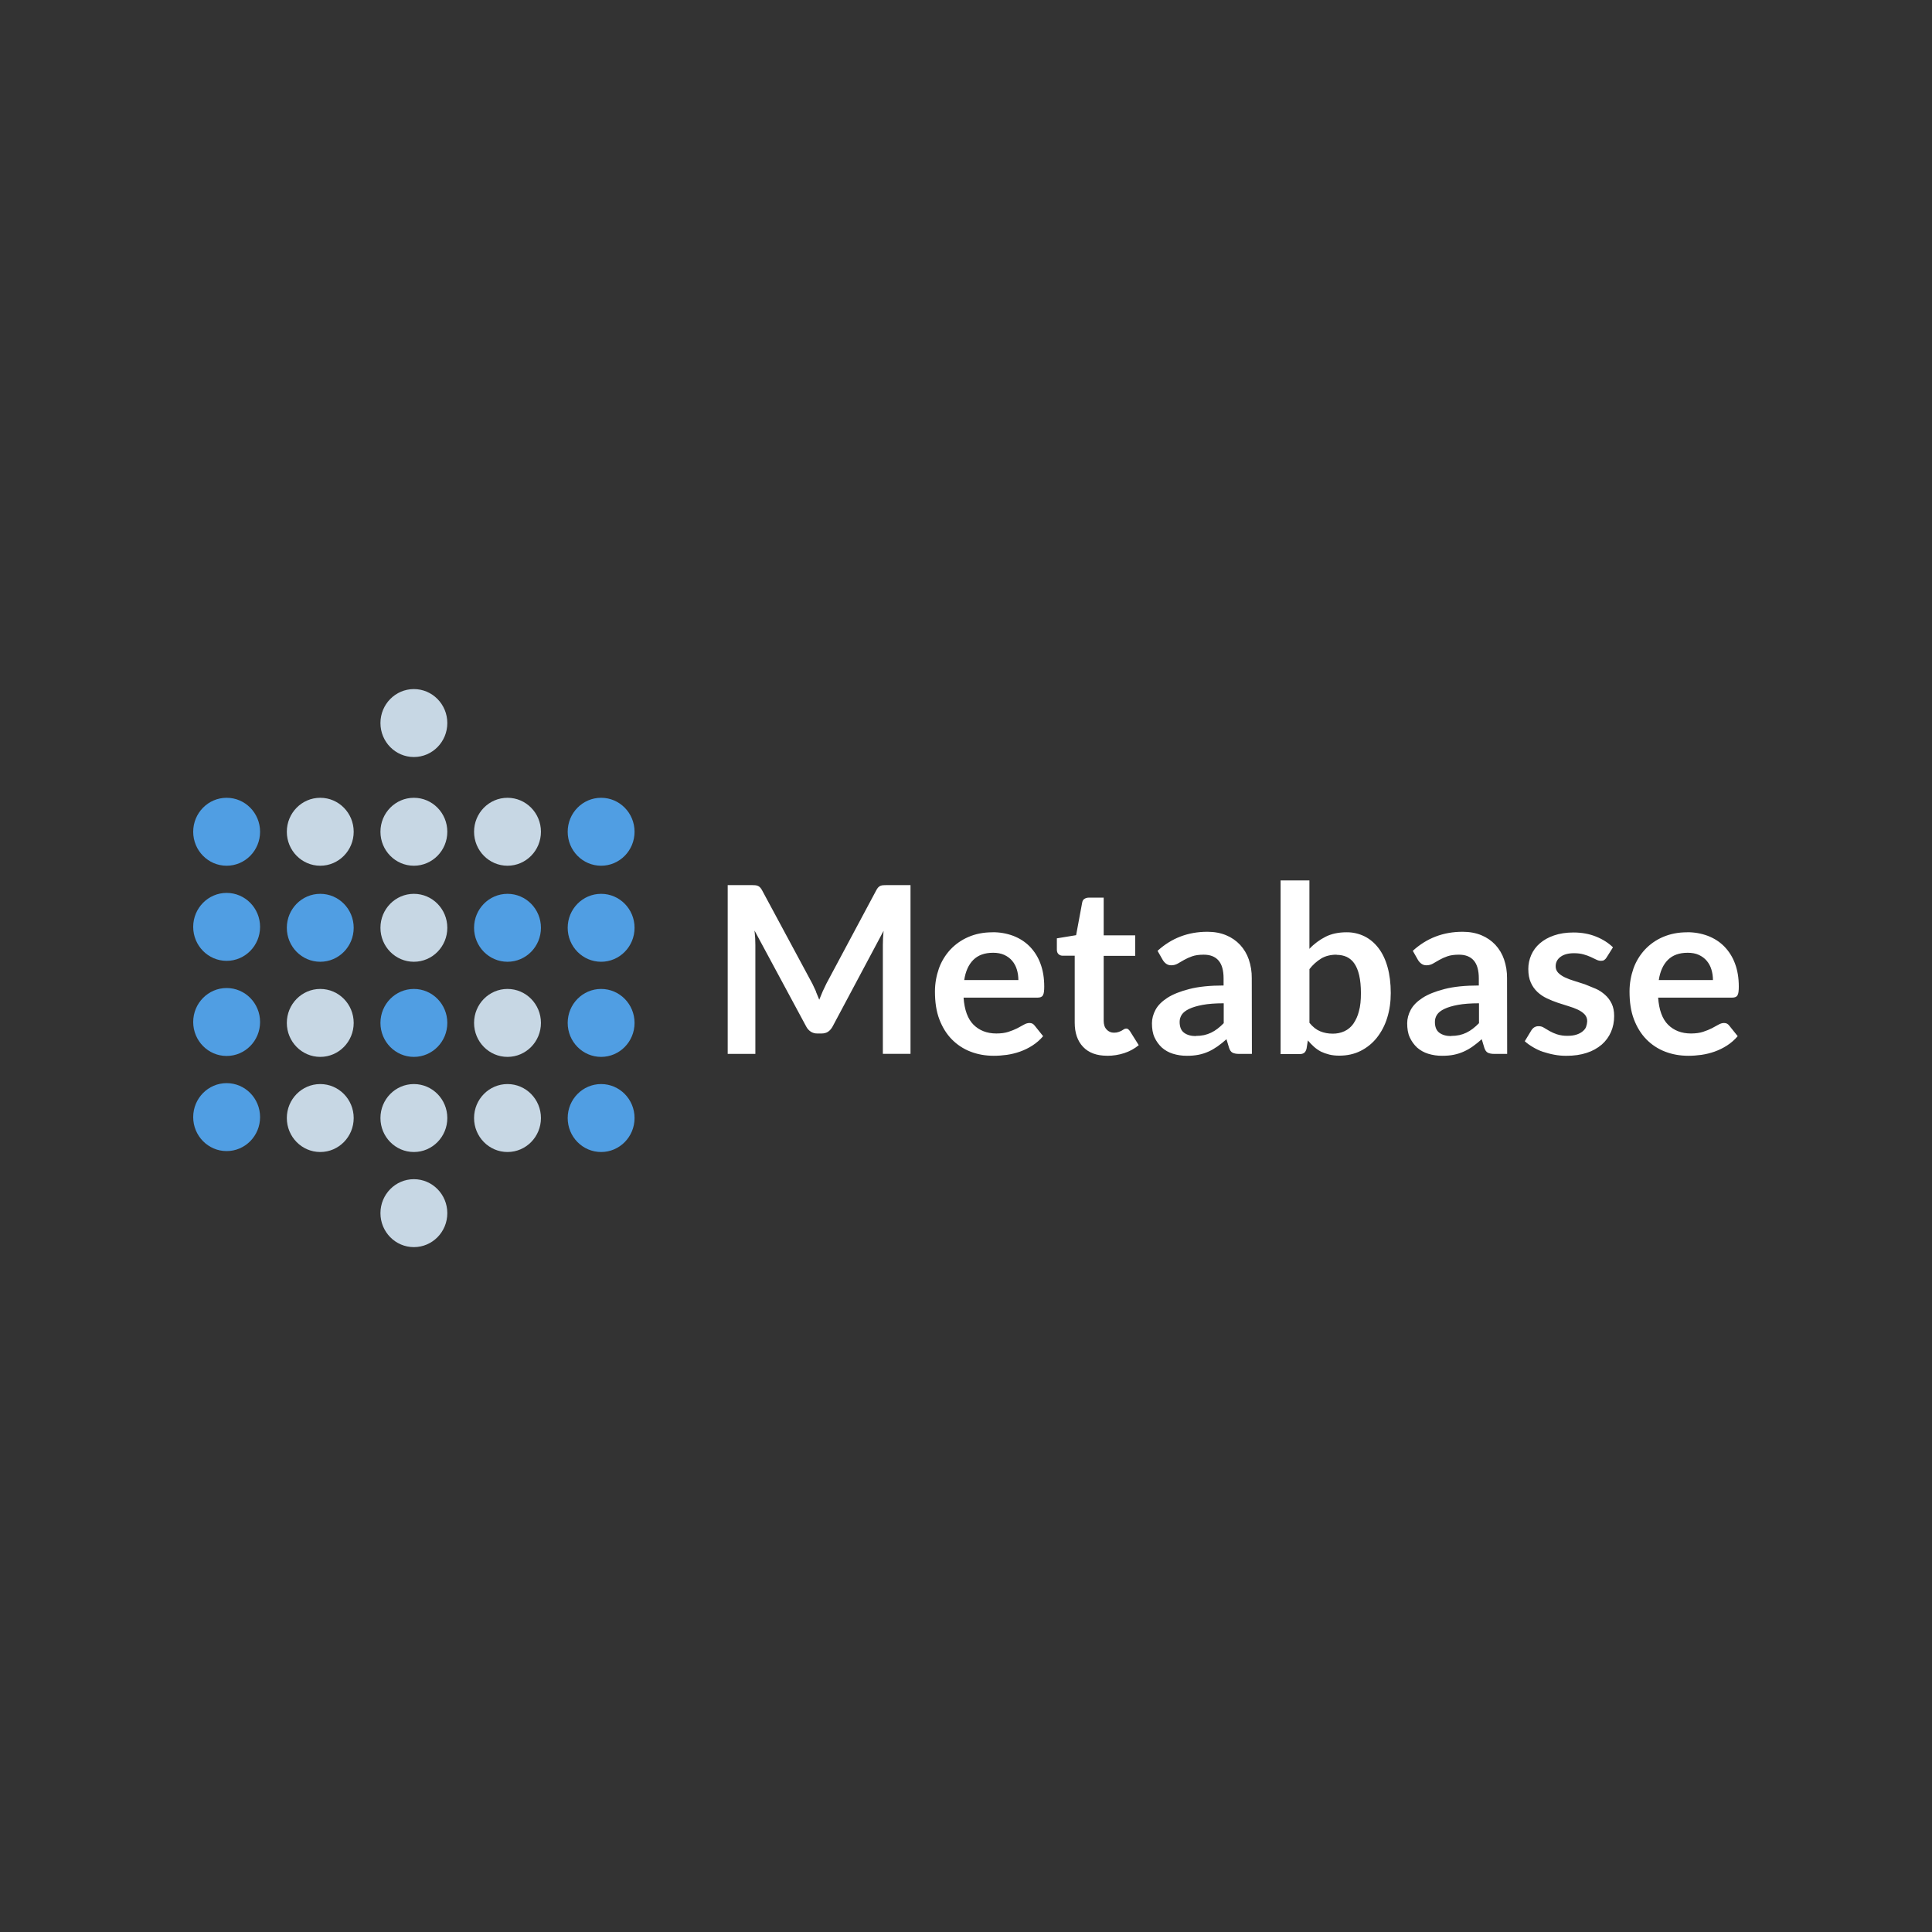 <svg width="200" height="200" viewBox="0 0 200 200" fill="none" xmlns="http://www.w3.org/2000/svg">
<rect x="0" y="0" width="200" height="200" fill="#333333" stroke="none"/>
<path d="M23.461 89.62C25.373 89.62 26.923 88.046 26.923 86.103C26.923 84.161 25.373 82.587 23.461 82.587C21.55 82.587 20 84.161 20 86.103C20 88.046 21.55 89.62 23.461 89.62Z" fill="#509EE3"/>
<path d="M23.461 99.467C25.373 99.467 26.923 97.892 26.923 95.95C26.923 94.008 25.373 92.433 23.461 92.433C21.55 92.433 20 94.008 20 95.95C20 97.892 21.55 99.467 23.461 99.467Z" fill="#509EE3"/>
<path d="M33.153 89.62C35.065 89.62 36.614 88.046 36.614 86.103C36.614 84.161 35.065 82.587 33.153 82.587C31.241 82.587 29.692 84.161 29.692 86.103C29.692 88.046 31.241 89.62 33.153 89.62Z" fill="#C7D7E4"/>
<path d="M33.153 99.562C35.065 99.562 36.614 97.988 36.614 96.046C36.614 94.103 35.065 92.529 33.153 92.529C31.241 92.529 29.692 94.103 29.692 96.046C29.692 97.988 31.241 99.562 33.153 99.562Z" fill="#509EE3"/>
<path d="M42.845 89.62C44.756 89.62 46.306 88.046 46.306 86.103C46.306 84.161 44.756 82.587 42.845 82.587C40.933 82.587 39.383 84.161 39.383 86.103C39.383 88.046 40.933 89.62 42.845 89.62Z" fill="#C7D7E4"/>
<path d="M42.845 78.367C44.756 78.367 46.306 76.792 46.306 74.85C46.306 72.908 44.756 71.333 42.845 71.333C40.933 71.333 39.383 72.908 39.383 74.85C39.383 76.792 40.933 78.367 42.845 78.367Z" fill="#C7D7E4"/>
<path d="M42.845 99.562C44.756 99.562 46.306 97.988 46.306 96.046C46.306 94.103 44.756 92.529 42.845 92.529C40.933 92.529 39.383 94.103 39.383 96.046C39.383 97.988 40.933 99.562 42.845 99.562Z" fill="#C7D7E4"/>
<path d="M52.536 89.62C54.448 89.62 55.998 88.046 55.998 86.103C55.998 84.161 54.448 82.587 52.536 82.587C50.625 82.587 49.075 84.161 49.075 86.103C49.075 88.046 50.625 89.62 52.536 89.62Z" fill="#C7D7E4"/>
<path d="M62.228 89.62C64.14 89.62 65.689 88.046 65.689 86.103C65.689 84.161 64.14 82.587 62.228 82.587C60.316 82.587 58.767 84.161 58.767 86.103C58.767 88.046 60.316 89.62 62.228 89.62Z" fill="#509EE3"/>
<path d="M52.536 99.562C54.448 99.562 55.998 97.988 55.998 96.046C55.998 94.103 54.448 92.529 52.536 92.529C50.625 92.529 49.075 94.103 49.075 96.046C49.075 97.988 50.625 99.562 52.536 99.562Z" fill="#509EE3"/>
<path d="M62.228 99.562C64.14 99.562 65.689 97.988 65.689 96.046C65.689 94.103 64.14 92.529 62.228 92.529C60.316 92.529 58.767 94.103 58.767 96.046C58.767 97.988 60.316 99.562 62.228 99.562Z" fill="#509EE3"/>
<path d="M23.461 109.313C25.373 109.313 26.923 107.739 26.923 105.797C26.923 103.854 25.373 102.28 23.461 102.28C21.55 102.28 20 103.854 20 105.797C20 107.739 21.55 109.313 23.461 109.313Z" fill="#509EE3"/>
<path d="M33.153 109.409C35.065 109.409 36.614 107.834 36.614 105.892C36.614 103.95 35.065 102.375 33.153 102.375C31.241 102.375 29.692 103.95 29.692 105.892C29.692 107.834 31.241 109.409 33.153 109.409Z" fill="#C7D7E4"/>
<path d="M42.845 109.409C44.756 109.409 46.306 107.834 46.306 105.892C46.306 103.95 44.756 102.375 42.845 102.375C40.933 102.375 39.383 103.95 39.383 105.892C39.383 107.834 40.933 109.409 42.845 109.409Z" fill="#509EE3"/>
<path d="M52.536 109.409C54.448 109.409 55.998 107.834 55.998 105.892C55.998 103.95 54.448 102.375 52.536 102.375C50.625 102.375 49.075 103.95 49.075 105.892C49.075 107.834 50.625 109.409 52.536 109.409Z" fill="#C7D7E4"/>
<path d="M62.228 109.409C64.14 109.409 65.689 107.834 65.689 105.892C65.689 103.95 64.14 102.375 62.228 102.375C60.316 102.375 58.767 103.95 58.767 105.892C58.767 107.834 60.316 109.409 62.228 109.409Z" fill="#509EE3"/>
<path d="M23.461 119.16C25.373 119.16 26.923 117.585 26.923 115.643C26.923 113.701 25.373 112.126 23.461 112.126C21.55 112.126 20 113.701 20 115.643C20 117.585 21.55 119.16 23.461 119.16Z" fill="#509EE3"/>
<path d="M33.153 119.256C35.065 119.256 36.614 117.681 36.614 115.739C36.614 113.797 35.065 112.222 33.153 112.222C31.241 112.222 29.692 113.797 29.692 115.739C29.692 117.681 31.241 119.256 33.153 119.256Z" fill="#C7D7E4"/>
<path d="M42.845 119.256C44.756 119.256 46.306 117.681 46.306 115.739C46.306 113.797 44.756 112.222 42.845 112.222C40.933 112.222 39.383 113.797 39.383 115.739C39.383 117.681 40.933 119.256 42.845 119.256Z" fill="#C7D7E4"/>
<path d="M42.845 129.102C44.756 129.102 46.306 127.528 46.306 125.586C46.306 123.644 44.756 122.069 42.845 122.069C40.933 122.069 39.383 123.644 39.383 125.586C39.383 127.528 40.933 129.102 42.845 129.102Z" fill="#C7D7E4"/>
<path d="M52.536 119.256C54.448 119.256 55.998 117.681 55.998 115.739C55.998 113.797 54.448 112.222 52.536 112.222C50.625 112.222 49.075 113.797 49.075 115.739C49.075 117.681 50.625 119.256 52.536 119.256Z" fill="#C7D7E4"/>
<path d="M62.228 119.256C64.14 119.256 65.689 117.681 65.689 115.739C65.689 113.797 64.14 112.222 62.228 112.222C60.316 112.222 58.767 113.797 58.767 115.739C58.767 117.681 60.316 119.256 62.228 119.256Z" fill="#509EE3"/>
<path d="M84.463 102.652L84.809 103.491L85.162 102.634L85.547 101.825L90.719 92.146C90.772 92.041 90.84 91.943 90.919 91.856C90.987 91.785 91.065 91.735 91.147 91.698C91.229 91.662 91.326 91.645 91.431 91.638C91.555 91.628 91.679 91.624 91.804 91.625H94.256V109.095H91.393V97.812L91.411 97.125L91.467 96.363L86.186 106.273C86.064 106.497 85.908 106.673 85.731 106.798C85.553 106.922 85.31 106.986 85.055 106.986H84.608C84.369 106.993 84.133 106.927 83.932 106.798C83.734 106.665 83.572 106.485 83.462 106.273L78.108 96.328L78.176 97.108L78.195 97.816V109.099H75.331V91.625H77.783L78.157 91.638C78.254 91.644 78.349 91.665 78.44 91.7C78.53 91.734 78.61 91.788 78.676 91.858C78.757 91.944 78.826 92.041 78.882 92.146L84.102 101.846L84.479 102.65L84.463 102.652ZM102.738 96.506C103.473 96.496 104.204 96.623 104.893 96.879C105.548 97.131 106.114 97.494 106.589 97.972C107.08 98.475 107.459 99.077 107.7 99.737C107.966 100.435 108.098 101.23 108.098 102.122C108.101 102.31 108.091 102.498 108.068 102.684C108.054 102.807 108.018 102.926 107.961 103.036C107.911 103.122 107.84 103.182 107.749 103.218C107.658 103.254 107.549 103.274 107.409 103.274H99.748C99.839 104.549 100.181 105.481 100.776 106.076C101.371 106.67 102.161 106.986 103.143 106.986C103.629 106.986 104.044 106.93 104.392 106.816C104.74 106.702 105.049 106.578 105.312 106.443L105.999 106.069C106.196 105.956 106.388 105.9 106.573 105.9C106.694 105.9 106.797 105.924 106.887 105.971C106.976 106.018 107.039 106.088 107.114 106.177L107.984 107.264C107.664 107.641 107.289 107.968 106.873 108.235C106.47 108.494 106.038 108.705 105.586 108.865C105.144 109.021 104.687 109.133 104.222 109.199C103.775 109.262 103.324 109.294 102.873 109.294C102.012 109.294 101.21 109.152 100.469 108.865C99.74 108.586 99.081 108.153 98.534 107.596C97.985 107.038 97.555 106.344 97.241 105.52C96.927 104.696 96.786 103.737 96.786 102.637C96.786 101.791 96.938 100.995 97.196 100.251C97.455 99.531 97.856 98.87 98.375 98.307C98.902 97.745 99.539 97.299 100.248 96.996C100.988 96.673 101.821 96.51 102.747 96.51L102.738 96.506ZM102.799 98.63C101.929 98.63 101.246 98.878 100.756 99.368C100.266 99.858 99.952 100.556 99.815 101.456H105.421C105.421 101.071 105.368 100.706 105.263 100.363C105.165 100.033 105 99.726 104.779 99.462C104.563 99.204 104.289 99.002 103.959 98.85C103.63 98.699 103.24 98.629 102.8 98.629L102.799 98.63ZM114.602 109.29C113.531 109.29 112.705 108.986 112.124 108.376C111.543 107.766 111.254 106.928 111.254 105.857V98.934H109.998C109.837 98.934 109.699 98.881 109.582 98.776C109.465 98.671 109.406 98.514 109.406 98.321V97.137L111.399 96.809L112.028 93.428C112.059 93.267 112.135 93.125 112.25 93.055C112.365 92.985 112.512 92.923 112.705 92.923H114.253V96.826H117.516V98.951H114.253V105.667C114.253 106.053 114.349 106.355 114.557 106.575C114.652 106.681 114.769 106.765 114.9 106.822C115.031 106.879 115.173 106.906 115.315 106.903C115.5 106.903 115.655 106.881 115.781 106.834C115.894 106.797 116.003 106.75 116.109 106.696L116.356 106.544C116.428 106.502 116.502 106.476 116.575 106.476C116.666 106.476 116.736 106.497 116.79 106.544C116.859 106.603 116.92 106.671 116.973 106.745L117.883 108.196C117.44 108.562 116.931 108.84 116.384 109.017C115.818 109.202 115.226 109.296 114.631 109.294L114.602 109.29ZM129.596 109.099H128.254C127.973 109.099 127.753 109.056 127.591 108.973C127.428 108.889 127.31 108.715 127.23 108.46L126.964 107.579C126.67 107.845 126.361 108.093 126.038 108.323C125.735 108.535 125.424 108.715 125.104 108.86C124.775 109.008 124.43 109.118 124.076 109.188C123.678 109.265 123.272 109.3 122.867 109.294C122.375 109.299 121.886 109.228 121.416 109.082C120.995 108.952 120.606 108.735 120.275 108.444C119.956 108.145 119.698 107.787 119.516 107.39C119.322 106.972 119.25 106.479 119.25 105.924C119.25 105.469 119.372 104.992 119.618 104.535C119.863 104.078 120.27 103.67 120.842 103.298C121.414 102.927 122.175 102.626 123.126 102.382C124.078 102.137 125.255 102.018 126.665 102.018V101.286C126.665 100.451 126.489 99.829 126.14 99.429C125.791 99.028 125.28 98.828 124.613 98.828C124.128 98.828 123.727 98.884 123.404 98.998C123.113 99.098 122.832 99.225 122.565 99.377L121.908 99.757C121.705 99.87 121.477 99.929 121.244 99.926C121.059 99.931 120.877 99.876 120.725 99.769C120.583 99.666 120.463 99.534 120.373 99.383L119.83 98.43C121.257 97.125 122.974 96.457 124.99 96.457C125.715 96.457 126.36 96.579 126.928 96.815C127.475 97.039 127.967 97.376 128.372 97.806C128.775 98.243 129.082 98.759 129.274 99.321C129.486 99.944 129.59 100.598 129.582 101.256L129.596 109.099ZM123.795 107.238C124.079 107.24 124.363 107.212 124.641 107.155C124.894 107.1 125.139 107.016 125.372 106.904C125.606 106.79 125.829 106.653 126.035 106.494C126.264 106.318 126.479 106.125 126.68 105.918V103.86C125.811 103.86 125.082 103.916 124.5 104.024C123.917 104.132 123.448 104.274 123.093 104.444C122.738 104.614 122.486 104.814 122.337 105.039C122.191 105.26 122.114 105.518 122.115 105.783C122.115 106.311 122.27 106.687 122.581 106.915C122.892 107.142 123.298 107.255 123.795 107.255V107.238ZM132.567 109.099V91.143H135.55V98.224C136.041 97.699 136.613 97.283 137.217 96.975C137.821 96.667 138.561 96.509 139.391 96.509C140.033 96.501 140.669 96.643 141.246 96.925C141.804 97.202 142.288 97.608 142.697 98.139C143.105 98.67 143.419 99.327 143.637 100.107C143.856 100.887 143.971 101.785 143.971 102.801C143.971 103.711 143.85 104.584 143.598 105.374C143.372 106.12 143.009 106.817 142.527 107.429C142.064 108.009 141.502 108.461 140.848 108.79C140.194 109.12 139.457 109.281 138.642 109.281C138.262 109.281 137.916 109.244 137.602 109.167C137.288 109.089 137.004 108.985 136.745 108.863C136.486 108.726 136.244 108.558 136.025 108.363C135.798 108.159 135.586 107.939 135.39 107.705L135.257 108.54C135.207 108.749 135.128 108.898 135.01 108.988C134.892 109.077 134.737 109.12 134.532 109.12H132.567V109.099ZM138.367 98.828C137.76 98.828 137.217 98.957 136.778 99.219C136.306 99.51 135.891 99.884 135.553 100.324V105.881C135.893 106.302 136.261 106.592 136.658 106.757C137.056 106.922 137.493 107.004 137.957 107.004C138.378 107.011 138.795 106.924 139.179 106.751C139.543 106.58 139.856 106.319 140.089 105.992C140.363 105.595 140.562 105.15 140.675 104.681C140.827 104.153 140.882 103.531 140.882 102.814C140.882 102.089 140.821 101.476 140.705 100.972C140.59 100.468 140.422 100.058 140.205 99.747C140.008 99.451 139.736 99.214 139.416 99.06C139.101 98.917 138.748 98.844 138.353 98.844L138.367 98.828ZM156.021 109.099H154.679C154.398 109.099 154.178 109.056 154.016 108.973C153.854 108.889 153.735 108.715 153.655 108.46L153.389 107.579C153.095 107.845 152.786 108.093 152.463 108.323C152.169 108.532 151.855 108.712 151.526 108.86C151.196 109.007 150.852 109.117 150.498 109.188C150.137 109.264 149.733 109.294 149.289 109.294C148.797 109.299 148.308 109.228 147.838 109.082C147.417 108.952 147.028 108.735 146.697 108.444C146.378 108.145 146.12 107.787 145.938 107.39C145.744 106.972 145.672 106.479 145.672 105.924C145.672 105.469 145.794 104.992 146.04 104.535C146.286 104.078 146.692 103.67 147.264 103.298C147.836 102.927 148.597 102.626 149.548 102.382C150.5 102.137 151.68 102.018 153.087 102.018V101.286C153.087 100.451 152.911 99.829 152.562 99.429C152.213 99.028 151.702 98.828 151.035 98.828C150.55 98.828 150.149 98.884 149.826 98.998C149.535 99.098 149.254 99.225 148.987 99.377L148.33 99.757C148.127 99.869 147.899 99.928 147.667 99.926C147.481 99.931 147.299 99.876 147.148 99.769C147.005 99.666 146.885 99.534 146.795 99.383L146.252 98.43C147.679 97.125 149.397 96.457 151.412 96.457C152.137 96.457 152.785 96.579 153.354 96.815C153.901 97.039 154.394 97.376 154.799 97.806C155.202 98.243 155.509 98.759 155.7 99.321C155.912 99.944 156.016 100.598 156.008 101.256L156.021 109.099ZM150.221 107.238C150.504 107.24 150.788 107.212 151.066 107.155C151.319 107.1 151.564 107.016 151.797 106.904C152.032 106.79 152.254 106.653 152.46 106.494C152.689 106.318 152.905 106.125 153.105 105.918V103.86C152.236 103.86 151.507 103.916 150.925 104.024C150.342 104.132 149.873 104.274 149.518 104.444C149.163 104.614 148.911 104.814 148.762 105.039C148.616 105.26 148.539 105.518 148.541 105.783C148.541 106.311 148.695 106.687 149.007 106.915C149.318 107.142 149.723 107.255 150.221 107.255V107.238ZM166.314 99.116C166.252 99.225 166.165 99.318 166.061 99.388C165.97 99.441 165.86 99.464 165.721 99.464C165.558 99.459 165.399 99.418 165.255 99.344L164.681 99.07C164.466 98.969 164.215 98.879 163.923 98.797C163.63 98.715 163.316 98.676 162.936 98.676C162.347 98.676 161.884 98.802 161.548 99.049C161.211 99.297 161.042 99.626 161.042 100.028C161.039 100.151 161.06 100.273 161.104 100.388C161.148 100.503 161.215 100.607 161.3 100.696C161.472 100.873 161.701 101.036 161.988 101.174C162.302 101.321 162.626 101.444 162.959 101.541L164.07 101.896L165.181 102.351C165.542 102.503 165.863 102.725 166.152 102.981C166.44 103.237 166.673 103.547 166.839 103.895C167.011 104.25 167.097 104.675 167.097 105.176C167.097 105.771 166.991 106.32 166.769 106.827C166.548 107.334 166.232 107.765 165.816 108.132C165.361 108.518 164.833 108.809 164.264 108.989C163.649 109.196 162.941 109.297 162.144 109.297C161.725 109.299 161.307 109.261 160.895 109.183C160.488 109.108 160.098 109.001 159.722 108.88C159.346 108.759 159 108.581 158.682 108.394C158.365 108.208 158.085 108.009 157.843 107.787L158.531 106.652C158.611 106.526 158.718 106.418 158.845 106.338C158.985 106.26 159.144 106.223 159.305 106.232C159.491 106.232 159.674 106.287 159.83 106.39L160.403 106.73C160.648 106.868 160.905 106.982 161.171 107.07C161.532 107.184 161.91 107.237 162.288 107.227C162.643 107.227 162.945 107.185 163.202 107.101C163.458 107.018 163.665 106.907 163.831 106.768C163.998 106.628 164.135 106.472 164.193 106.29C164.259 106.109 164.298 105.92 164.306 105.728C164.317 105.465 164.224 105.209 164.047 105.015C163.874 104.83 163.643 104.669 163.36 104.529C163.043 104.381 162.716 104.259 162.381 104.162L161.258 103.804C160.875 103.674 160.5 103.522 160.135 103.349C159.776 103.182 159.446 102.96 159.156 102.691C158.863 102.415 158.629 102.082 158.468 101.713C158.295 101.327 158.21 100.858 158.21 100.312C158.209 99.813 158.312 99.319 158.512 98.861C158.715 98.398 159.019 97.987 159.402 97.658C159.796 97.315 160.277 97.04 160.865 96.838C161.452 96.636 162.124 96.53 162.889 96.53C163.743 96.53 164.522 96.673 165.222 96.955C165.921 97.237 166.505 97.608 166.974 98.066L166.314 99.116ZM174.639 96.506C175.375 96.496 176.105 96.623 176.794 96.879C177.45 97.131 178.016 97.494 178.491 97.972C178.982 98.475 179.36 99.077 179.602 99.737C179.867 100.435 179.999 101.23 179.999 102.122C180.002 102.31 179.992 102.498 179.969 102.684C179.956 102.807 179.92 102.926 179.863 103.036C179.813 103.122 179.742 103.182 179.65 103.218C179.559 103.254 179.45 103.274 179.311 103.274H171.65C171.741 104.549 172.082 105.481 172.677 106.076C173.272 106.67 174.063 106.986 175.045 106.986C175.53 106.986 175.946 106.93 176.294 106.816C176.641 106.702 176.951 106.578 177.213 106.443L177.901 106.069C178.098 105.956 178.289 105.9 178.474 105.9C178.596 105.9 178.699 105.924 178.788 105.971C178.878 106.018 178.94 106.088 179.016 106.177L179.886 107.264C179.565 107.641 179.191 107.968 178.775 108.235C178.372 108.494 177.94 108.705 177.488 108.865C177.045 109.021 176.588 109.133 176.124 109.199C175.677 109.262 175.226 109.294 174.775 109.294C173.914 109.294 173.111 109.152 172.371 108.865C171.642 108.586 170.982 108.153 170.436 107.596C169.887 107.038 169.457 106.344 169.143 105.52C168.829 104.696 168.688 103.737 168.688 102.637C168.688 101.791 168.839 100.995 169.097 100.251C169.356 99.531 169.757 98.87 170.277 98.307C170.803 97.745 171.441 97.299 172.149 96.996C172.908 96.673 173.727 96.51 174.653 96.51L174.639 96.506ZM174.7 98.63C173.831 98.63 173.148 98.878 172.658 99.368C172.167 99.858 171.853 100.556 171.717 101.456H177.323C177.323 101.071 177.269 100.706 177.165 100.363C177.067 100.033 176.902 99.726 176.681 99.462C176.462 99.204 176.19 99.002 175.861 98.85C175.532 98.699 175.145 98.629 174.702 98.629L174.7 98.63Z" fill="white"/>
</svg>
